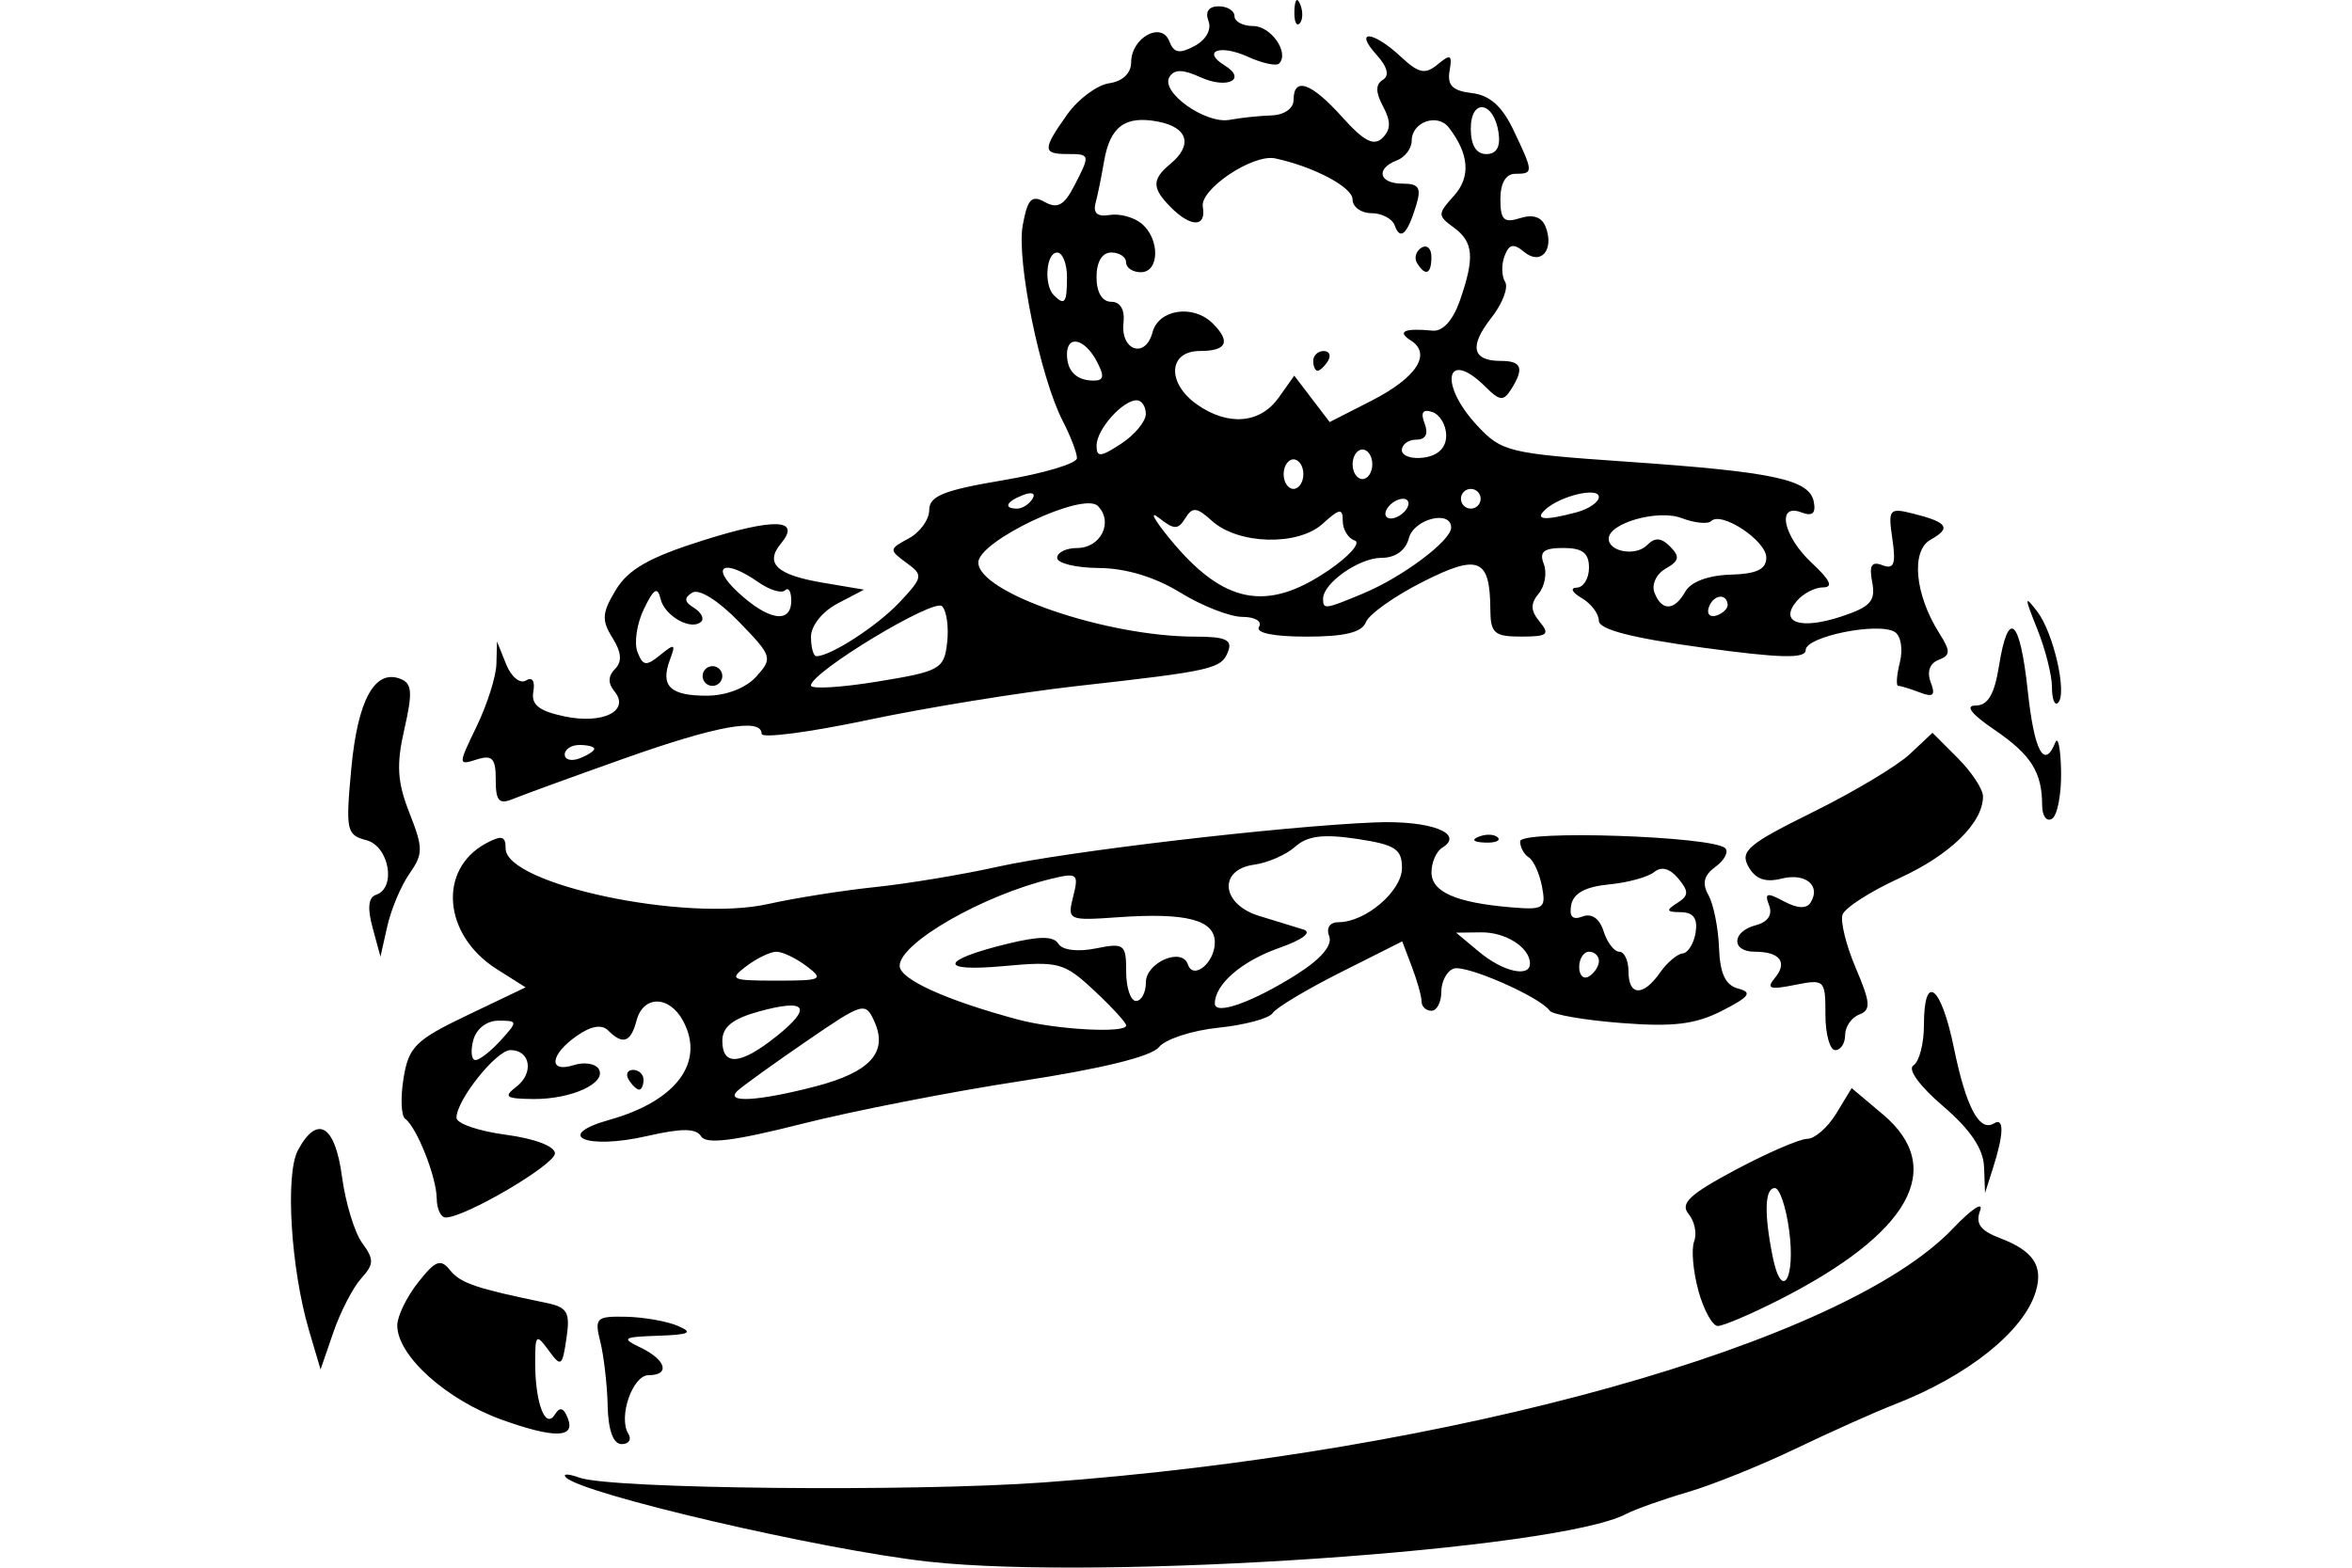 <?xml version="1.0" encoding="UTF-8" standalone="no"?>
<!-- Created with Inkscape (http://www.inkscape.org/) -->
<svg id="svg2" xmlns:rdf="http://www.w3.org/1999/02/22-rdf-syntax-ns#" xmlns="http://www.w3.org/2000/svg" height="45" width="67.5" version="1.1" xmlns:cc="http://creativecommons.org/ns#" xmlns:dc="http://purl.org/dc/elements/1.1/">
 <g id="g5397">
  <rect id="rect2990" opacity="0" height="45" width="67.5" y="0" x="3.5527e-15"/>
  <path id="path5016" d="m26.665 44.829c-3.076-0.338-10.008-1.952-10.43-2.427-0.093-0.105 0.084-0.099 0.395 0.014 0.891 0.324 9.541 0.412 13.335 0.136 11.706-0.851 22.945-3.991 26.08-7.286 0.535-0.562 0.887-0.795 0.783-0.518-0.142 0.377 0.004 0.577 0.577 0.795 0.948 0.361 1.239 0.795 1.02 1.528-0.34 1.141-1.947 2.426-4.059 3.245-0.544 0.211-1.816 0.78-2.827 1.265-1.01 0.485-2.41 1.048-3.109 1.252-0.7 0.204-1.496 0.487-1.77 0.629-1.974 1.029-14.983 1.918-19.996 1.366zm-9.225-4.483c-0.016-0.608-0.112-1.435-0.213-1.837-0.17-0.678-0.116-0.73 0.74-0.712 0.508 0.011 1.178 0.129 1.489 0.263 0.45 0.193 0.334 0.251-0.565 0.282-1.026 0.035-1.072 0.067-0.495 0.346 0.722 0.348 0.843 0.786 0.217 0.786-0.459 0-0.875 1.203-0.581 1.68 0.102 0.164 0.016 0.299-0.19 0.299-0.242 0-0.385-0.39-0.404-1.106zm-3.019 0.414c-1.607-0.573-3.02-1.843-3.02-2.716 0-0.26 0.268-0.814 0.596-1.23 0.5-0.635 0.648-0.692 0.919-0.354 0.297 0.372 0.75 0.526 2.744 0.935 0.627 0.129 0.708 0.266 0.597 1.02-0.119 0.812-0.154 0.836-0.513 0.346-0.355-0.485-0.385-0.458-0.385 0.353 0 1.159 0.293 1.931 0.565 1.49 0.144-0.233 0.255-0.198 0.376 0.118 0.214 0.557-0.391 0.569-1.879 0.038zm-5.552-2.569c-0.522-1.769-0.69-4.48-0.319-5.172 0.554-1.036 1.067-0.731 1.264 0.752 0.1 0.75 0.361 1.609 0.58 1.908 0.346 0.472 0.342 0.608-0.03 1.02-0.236 0.262-0.595 0.957-0.797 1.544l-0.367 1.068-0.331-1.12zm39.874-1.141c-0.153-0.556-0.209-1.193-0.123-1.417 0.086-0.224 0.014-0.578-0.16-0.787-0.25-0.302 0.029-0.564 1.351-1.268 0.916-0.488 1.842-0.888 2.056-0.888 0.214 0 0.589-0.328 0.832-0.728l0.442-0.728 0.895 0.754c1.835 1.544 0.781 3.42-2.996 5.334-0.803 0.407-1.586 0.74-1.74 0.74-0.153 0-0.404-0.455-0.558-1.01zm2.602-1.746c-0.089-0.661-0.273-1.201-0.408-1.201-0.291 0-0.314 0.715-0.065 1.961 0.261 1.307 0.665 0.66 0.473-0.76zm-38.813-0.905c0-0.602-0.57-2.042-0.905-2.286-0.115-0.084-0.136-0.608-0.045-1.164 0.146-0.902 0.344-1.097 1.833-1.809l1.669-0.798-0.829-0.525c-1.538-0.973-1.696-2.865-0.303-3.611 0.448-0.239 0.559-0.21 0.559 0.149 0 1.03 5.176 2.124 7.535 1.594 0.753-0.169 2.132-0.387 3.065-0.485 0.933-0.097 2.517-0.36 3.521-0.584 1.952-0.436 8.143-1.164 10.829-1.273 1.583-0.065 2.593 0.317 1.928 0.728-0.169 0.104-0.307 0.422-0.307 0.706 0 0.562 0.704 0.871 2.287 1.004 0.937 0.079 1.005 0.033 0.885-0.597-0.072-0.375-0.242-0.751-0.379-0.836s-0.249-0.292-0.249-0.461c0-0.335 5.54-0.15 5.886 0.197 0.104 0.104-0.021 0.344-0.278 0.532-0.336 0.245-0.393 0.476-0.203 0.814 0.145 0.26 0.282 0.94 0.303 1.511 0.028 0.746 0.184 1.077 0.554 1.173 0.412 0.108 0.319 0.235-0.468 0.636-0.766 0.391-1.404 0.468-2.894 0.351-1.051-0.082-1.975-0.241-2.053-0.354-0.275-0.397-2.408-1.331-2.756-1.207-0.194 0.069-0.353 0.369-0.353 0.667s-0.127 0.542-0.283 0.542-0.283-0.119-0.283-0.264c0-0.145-0.125-0.593-0.278-0.996l-0.278-0.731-1.771 0.891c-0.974 0.49-1.851 1.016-1.948 1.168-0.097 0.152-0.797 0.341-1.555 0.419-0.758 0.078-1.527 0.33-1.71 0.56-0.211 0.266-1.654 0.62-3.957 0.971-1.994 0.304-4.83 0.859-6.302 1.232-1.929 0.489-2.733 0.589-2.876 0.358-0.147-0.238-0.552-0.24-1.559-0.01-1.744 0.399-2.69-0.013-1.073-0.467 1.92-0.539 2.749-1.651 2.114-2.838-0.394-0.737-1.146-0.743-1.337-0.011-0.164 0.626-0.393 0.707-0.814 0.285-0.185-0.185-0.492-0.132-0.905 0.157-0.768 0.538-0.82 1.071-0.083 0.837 0.298-0.095 0.619-0.046 0.715 0.108 0.248 0.402-0.778 0.875-1.873 0.865-0.795-0.008-0.869-0.061-0.488-0.353 0.51-0.391 0.403-1.051-0.17-1.051-0.404 0-1.55 1.435-1.55 1.942 0 0.165 0.636 0.384 1.413 0.487 0.828 0.11 1.413 0.331 1.413 0.535 0 0.327-2.579 1.841-3.135 1.841-0.141 0-0.257-0.248-0.257-0.552zm10.86-3.211c1.58-0.41 2.101-0.981 1.702-1.866-0.258-0.572-0.319-0.554-1.962 0.574-0.933 0.64-1.817 1.277-1.964 1.414-0.384 0.357 0.581 0.304 2.224-0.122zm-9.022-1.325c0.496-0.548 0.494-0.565-0.065-0.565-0.338 0-0.637 0.233-0.724 0.565-0.081 0.311-0.052 0.565 0.065 0.565 0.117 0 0.443-0.254 0.724-0.565zm7.915-0.117c1.045-0.838 0.864-1.089-0.511-0.71-0.749 0.207-1.044 0.444-1.044 0.84 0 0.738 0.526 0.694 1.555-0.131zm10.035-0.311c0-0.08-0.413-0.531-0.919-1.002-0.864-0.806-1.018-0.847-2.602-0.701-1.891 0.175-1.826-0.169 0.121-0.643 0.914-0.222 1.317-0.222 1.455 0.002 0.113 0.183 0.55 0.238 1.068 0.134 0.823-0.165 0.877-0.124 0.877 0.666 0 0.463 0.127 0.841 0.283 0.841 0.155 0 0.283-0.24 0.283-0.532 0-0.573 1.037-1.02 1.204-0.518 0.154 0.462 0.774-0.044 0.774-0.631 0-0.646-0.814-0.859-2.756-0.723-1.458 0.102-1.481 0.092-1.308-0.597 0.164-0.653 0.12-0.687-0.636-0.504-1.966 0.476-4.345 1.843-4.345 2.497 0 0.383 1.332 0.988 3.392 1.541 1.084 0.291 3.109 0.402 3.109 0.171zm4.899-1.469c0.69-0.436 1.027-0.831 0.928-1.089-0.093-0.242 0.016-0.406 0.269-0.406 0.773 0 1.819-0.894 1.819-1.555 0-0.546-0.194-0.671-1.297-0.837-0.963-0.144-1.418-0.087-1.767 0.225-0.258 0.231-0.788 0.463-1.176 0.516-1.045 0.143-0.949 1.14 0.141 1.471 0.466 0.142 1.039 0.317 1.272 0.391 0.256 0.08-0.025 0.292-0.707 0.532-1.07 0.378-1.837 1.043-1.837 1.592 0 0.35 1.082-0.036 2.355-0.839zm10.419-0.044c0.203-0.29 0.497-0.539 0.652-0.554 0.155-0.015 0.323-0.286 0.373-0.603 0.063-0.401-0.066-0.578-0.424-0.581-0.418-0.004-0.438-0.052-0.108-0.261 0.338-0.214 0.343-0.332 0.033-0.706-0.241-0.29-0.485-0.356-0.69-0.186-0.174 0.145-0.761 0.305-1.303 0.357-0.667 0.063-1.016 0.254-1.079 0.587-0.064 0.339 0.038 0.443 0.325 0.333 0.263-0.101 0.488 0.057 0.605 0.425 0.102 0.322 0.305 0.586 0.45 0.586s0.264 0.254 0.264 0.565c0 0.71 0.42 0.727 0.903 0.038zm-24.489-0.188c-0.302-0.228-0.691-0.415-0.865-0.415-0.174 0-0.563 0.187-0.865 0.415-0.506 0.383-0.439 0.415 0.865 0.415s1.371-0.032 0.865-0.415zm22.738-0.149c0-0.146-0.127-0.266-0.283-0.266-0.155 0-0.283 0.198-0.283 0.441s0.127 0.362 0.283 0.266c0.155-0.096 0.283-0.294 0.283-0.441zm-1.979 0.073c0-0.458-0.698-0.904-1.399-0.895l-0.721 0.009 0.667 0.556c0.678 0.565 1.453 0.741 1.453 0.33zm13.031 5.831c-0.019-0.513-0.397-1.071-1.177-1.739-0.675-0.578-1.025-1.06-0.848-1.169 0.165-0.102 0.301-0.624 0.301-1.159 0-1.517 0.49-1.144 0.859 0.653 0.35 1.708 0.733 2.43 1.152 2.171 0.295-0.183 0.283 0.307-0.032 1.292l-0.226 0.707-0.028-0.755zm-38.895-2.495c-0.096-0.155-0.04-0.283 0.125-0.283 0.165 0 0.299 0.127 0.299 0.283s-0.056 0.283-0.125 0.283c-0.069 0-0.203-0.127-0.299-0.283zm34.344-1.873c0-0.997-0.024-1.02-0.882-0.848-0.718 0.143-0.824 0.106-0.568-0.203 0.373-0.45 0.142-0.751-0.576-0.751-0.687 0-0.666-0.58 0.028-0.761 0.347-0.091 0.486-0.299 0.381-0.572-0.137-0.356-0.064-0.375 0.426-0.113 0.389 0.208 0.651 0.219 0.766 0.033 0.303-0.489-0.148-0.858-0.837-0.685-0.465 0.117-0.747 0.014-0.948-0.345-0.249-0.445-0.011-0.646 1.846-1.563 1.172-0.579 2.425-1.328 2.784-1.665l0.652-0.613 0.725 0.725c0.399 0.399 0.725 0.894 0.725 1.099 0 0.76-0.944 1.682-2.406 2.351-0.826 0.378-1.558 0.848-1.625 1.044-0.067 0.196 0.104 0.887 0.38 1.535 0.425 0.998 0.44 1.202 0.098 1.334-0.222 0.085-0.404 0.35-0.404 0.588s-0.127 0.433-0.283 0.433c-0.155 0-0.283-0.461-0.283-1.025zm-41.696-2.494c-0.153-0.561-0.12-0.869 0.1-0.942 0.59-0.197 0.376-1.397-0.28-1.568-0.57-0.149-0.596-0.279-0.429-2.067 0.183-1.956 0.671-2.847 1.405-2.565 0.339 0.13 0.359 0.386 0.117 1.444-0.234 1.024-0.205 1.514 0.145 2.405 0.397 1.01 0.397 1.179 0.002 1.743-0.241 0.343-0.526 1.02-0.635 1.504l-0.198 0.879-0.227-0.833zm31.75-2.611c0.204-0.082 0.448-0.072 0.542 0.022 0.094 0.094-0.073 0.161-0.371 0.148-0.329-0.014-0.396-0.081-0.171-0.171zm16.165-0.897c0-0.954-0.317-1.456-1.373-2.174-0.66-0.449-0.848-0.693-0.533-0.693 0.349 0 0.537-0.32 0.667-1.131 0.266-1.666 0.602-1.378 0.826 0.707 0.186 1.738 0.473 2.275 0.792 1.484 0.078-0.194 0.153 0.18 0.165 0.831 0.012 0.652-0.105 1.263-0.26 1.359-0.155 0.096-0.283-0.077-0.283-0.384zm-44.379-0.735c0-0.618-0.099-0.724-0.546-0.583-0.539 0.171-0.539 0.16 0-0.957 0.3-0.621 0.554-1.422 0.564-1.78l0.018-0.65 0.262 0.654c0.144 0.36 0.399 0.57 0.566 0.466 0.183-0.113 0.268 0.014 0.214 0.318-0.067 0.377 0.16 0.558 0.897 0.713 1.109 0.233 1.892-0.165 1.426-0.726-0.185-0.223-0.179-0.437 0.02-0.636 0.21-0.21 0.189-0.476-0.073-0.896-0.316-0.505-0.301-0.716 0.099-1.376 0.356-0.589 0.965-0.935 2.494-1.417 2.065-0.651 2.832-0.622 2.245 0.085-0.476 0.574-0.126 0.904 1.198 1.127l1.184 0.2-0.761 0.399c-0.434 0.227-0.761 0.638-0.761 0.955 0 0.306 0.07 0.556 0.155 0.556 0.41 0 1.756-0.874 2.389-1.551 0.675-0.722 0.683-0.773 0.189-1.135-0.497-0.364-0.495-0.391 0.071-0.694 0.324-0.173 0.589-0.54 0.589-0.815 0-0.402 0.415-0.57 2.12-0.856 1.166-0.196 2.12-0.481 2.12-0.634s-0.183-0.632-0.407-1.065c-0.649-1.255-1.335-4.613-1.149-5.622 0.139-0.756 0.256-0.877 0.636-0.664 0.357 0.2 0.552 0.094 0.834-0.45 0.475-0.915 0.472-0.929-0.197-0.929-0.707 0-0.706-0.139 0.006-1.139 0.314-0.441 0.855-0.842 1.201-0.892 0.388-0.055 0.631-0.288 0.632-0.605 0.003-0.705 0.872-1.181 1.095-0.6 0.13 0.338 0.29 0.368 0.725 0.135 0.329-0.176 0.493-0.472 0.398-0.719-0.101-0.264 0.008-0.42 0.293-0.42 0.25 0 0.454 0.127 0.454 0.283s0.241 0.283 0.535 0.283c0.514 0 1.048 0.772 0.745 1.076-0.081 0.081-0.482-0.006-0.891-0.192-0.803-0.366-1.342-0.167-0.671 0.247 0.654 0.404 0.071 0.688-0.695 0.339-0.506-0.231-0.751-0.233-0.89-0.007-0.266 0.431 1.037 1.359 1.726 1.23 0.311-0.058 0.852-0.116 1.201-0.127 0.368-0.012 0.636-0.2 0.636-0.445 0-0.676 0.509-0.496 1.398 0.495 0.621 0.692 0.906 0.839 1.153 0.596 0.241-0.237 0.246-0.476 0.018-0.902-0.219-0.409-0.221-0.633-0.008-0.765 0.198-0.122 0.135-0.371-0.184-0.724-0.658-0.727-0.099-0.685 0.692 0.052 0.525 0.489 0.706 0.527 1.068 0.227 0.369-0.307 0.421-0.278 0.34 0.189-0.072 0.413 0.087 0.571 0.636 0.635 0.516 0.06 0.871 0.376 1.201 1.07 0.574 1.203 0.575 1.248 0.045 1.248-0.267 0-0.424 0.269-0.424 0.726 0 0.598 0.1 0.694 0.567 0.546 0.372-0.118 0.623-0.032 0.732 0.25 0.254 0.661-0.135 1.119-0.614 0.722-0.308-0.255-0.433-0.23-0.565 0.114-0.093 0.243-0.087 0.577 0.015 0.741 0.102 0.164-0.076 0.631-0.395 1.036-0.644 0.819-0.551 1.236 0.277 1.236 0.6 0 0.674 0.212 0.287 0.823-0.214 0.337-0.325 0.326-0.723-0.071-1.133-1.133-1.37-0.109-0.254 1.095 0.708 0.764 0.9 0.81 4.311 1.046 4.217 0.292 5.233 0.51 5.357 1.151 0.064 0.333-0.042 0.425-0.353 0.305-0.729-0.28-0.528 0.688 0.303 1.458 0.52 0.482 0.617 0.693 0.317 0.693-0.237 0-0.58 0.179-0.762 0.399-0.508 0.613 0.113 0.825 1.284 0.438 0.838-0.277 0.99-0.445 0.887-0.984-0.093-0.486-0.019-0.609 0.294-0.489 0.331 0.127 0.391-0.03 0.285-0.752-0.126-0.861-0.093-0.902 0.597-0.729 0.992 0.249 1.101 0.412 0.5 0.748-0.57 0.319-0.454 1.573 0.249 2.685 0.329 0.52 0.325 0.633-0.023 0.767-0.252 0.097-0.337 0.343-0.223 0.641 0.144 0.376 0.075 0.441-0.311 0.293-0.273-0.105-0.552-0.19-0.62-0.19-0.068 0-0.047-0.304 0.046-0.676 0.094-0.376 0.029-0.763-0.146-0.871-0.471-0.291-2.557 0.131-2.557 0.518 0 0.254-0.72 0.237-2.968-0.07-2.028-0.276-2.968-0.52-2.968-0.77 0-0.201-0.223-0.495-0.495-0.653-0.275-0.16-0.337-0.292-0.141-0.297 0.194-0.005 0.353-0.263 0.353-0.574 0-0.421-0.188-0.565-0.737-0.565-0.564 0-0.696 0.108-0.56 0.46 0.097 0.253 0.032 0.634-0.146 0.848-0.242 0.292-0.235 0.493 0.03 0.812 0.3 0.361 0.222 0.424-0.531 0.424-0.773 0-0.883-0.096-0.887-0.777-0.008-1.475-0.336-1.608-1.949-0.79-0.806 0.408-1.537 0.928-1.624 1.155-0.112 0.292-0.609 0.413-1.699 0.413-0.955 0-1.475-0.107-1.366-0.283 0.097-0.157-0.115-0.283-0.478-0.284-0.359-0.001-1.161-0.315-1.783-0.698-0.725-0.446-1.562-0.7-2.332-0.705-0.661-0.005-1.201-0.136-1.201-0.291 0-0.155 0.258-0.283 0.574-0.283 0.681 0 1.049-0.751 0.592-1.208-0.417-0.417-3.428 1.008-3.428 1.623 0 0.87 3.679 2.129 6.224 2.129 0.871 0 1.073 0.091 0.944 0.426-0.192 0.5-0.434 0.556-4.341 0.993-1.632 0.183-4.335 0.621-6.007 0.975-1.671 0.353-3.039 0.532-3.039 0.396 0-0.468-1.281-0.238-3.957 0.712-1.477 0.524-2.908 1.045-3.18 1.158-0.399 0.165-0.495 0.059-0.495-0.551zm2.827-0.889c0-0.061-0.191-0.111-0.424-0.111-0.233 0-0.424 0.123-0.424 0.274 0 0.151 0.191 0.201 0.424 0.111 0.233-0.089 0.424-0.213 0.424-0.274zm4.649-2.074c0.479-0.529 0.461-0.587-0.505-1.581-0.586-0.603-1.139-0.948-1.331-0.829-0.243 0.15-0.231 0.264 0.046 0.435 0.206 0.128 0.302 0.305 0.212 0.395-0.277 0.277-1.054-0.155-1.169-0.651-0.084-0.362-0.194-0.296-0.477 0.289-0.202 0.418-0.286 0.973-0.186 1.233 0.156 0.406 0.25 0.419 0.655 0.089 0.416-0.338 0.45-0.322 0.278 0.135-0.283 0.755 0.001 1.034 1.052 1.034 0.561 0 1.126-0.218 1.426-0.549zm-1.54-0.016c0-0.155 0.127-0.283 0.283-0.283 0.155 0 0.283 0.127 0.283 0.283 0 0.155-0.127 0.283-0.283 0.283-0.155 0-0.283-0.127-0.283-0.283zm7.018-0.958c0.051-0.444-0.015-0.914-0.146-1.046-0.237-0.237-3.763 1.895-3.763 2.276 0 0.11 0.859 0.059 1.908-0.112 1.802-0.294 1.913-0.357 2.001-1.118zm-4.474-1.209c0-0.259-0.08-0.391-0.178-0.293-0.098 0.098-0.444-0.008-0.77-0.236-0.976-0.684-1.402-0.469-0.58 0.293 0.879 0.815 1.528 0.915 1.528 0.236zm26.874 0.111c-0.035-0.338-0.423-0.273-0.544 0.092-0.062 0.187 0.04 0.288 0.226 0.226 0.187-0.062 0.33-0.205 0.318-0.318zm-10.444-0.321c1.121-0.469 2.508-1.51 2.508-1.883 0-0.518-1.068-0.251-1.213 0.303-0.093 0.355-0.386 0.565-0.788 0.565-0.641 0-1.674 0.725-1.674 1.175 0 0.314 0.05 0.307 1.167-0.159zm9.233-0.052c0.153-0.274 0.658-0.462 1.286-0.48 0.756-0.021 1.034-0.153 1.034-0.491 0-0.486-1.291-1.339-1.583-1.047-0.094 0.094-0.476 0.055-0.85-0.087-0.675-0.257-2.09 0.144-2.09 0.592 0 0.378 0.774 0.511 1.096 0.189 0.234-0.234 0.409-0.224 0.67 0.04 0.283 0.286 0.257 0.411-0.13 0.629-0.267 0.151-0.412 0.458-0.323 0.689 0.209 0.543 0.573 0.529 0.889-0.034zm-10.265-0.589c0.613-0.417 0.961-0.809 0.772-0.872-0.188-0.063-0.342-0.314-0.342-0.558 0-0.378-0.087-0.366-0.58 0.08-0.709 0.642-2.422 0.596-3.175-0.086-0.436-0.394-0.559-0.407-0.764-0.076-0.208 0.337-0.32 0.335-0.76-0.011-0.284-0.223-0.134 0.057 0.332 0.623 1.519 1.845 2.76 2.092 4.516 0.899zm2.267-1.787c0.096-0.155 0.048-0.283-0.108-0.283s-0.361 0.127-0.457 0.283c-0.096 0.155-0.048 0.283 0.108 0.283 0.155 0 0.361-0.127 0.457-0.283zm4.876 0.104c0.35-0.094 0.636-0.291 0.636-0.439 0-0.296-1.115-0.031-1.54 0.366-0.317 0.296-0.018 0.32 0.905 0.073zm-15.619-0.384c0.099-0.16-0.014-0.208-0.266-0.111-0.49 0.188-0.579 0.391-0.173 0.391 0.146 0 0.344-0.126 0.439-0.279zm12.863-0.003c0-0.155-0.127-0.283-0.283-0.283-0.155 0-0.283 0.127-0.283 0.283 0 0.155 0.127 0.283 0.283 0.283 0.155 0 0.283-0.127 0.283-0.283zm-5.088-0.707c0-0.233-0.127-0.424-0.283-0.424-0.155 0-0.283 0.191-0.283 0.424s0.127 0.424 0.283 0.424c0.155 0 0.283-0.191 0.283-0.424zm1.979-0.283c0-0.233-0.127-0.424-0.283-0.424-0.155 0-0.283 0.191-0.283 0.424s0.127 0.424 0.283 0.424c0.155 0 0.283-0.191 0.283-0.424zm-6.501-1.446c0-0.215-0.118-0.391-0.262-0.391-0.406 0-1.151 0.841-1.151 1.299 0 0.345 0.113 0.336 0.707-0.053 0.389-0.255 0.707-0.639 0.707-0.855zm8.621 0.621c0-0.298-0.179-0.602-0.398-0.675-0.274-0.091-0.343 0.012-0.221 0.33 0.115 0.299 0.031 0.463-0.238 0.463-0.228 0-0.415 0.136-0.415 0.302 0 0.166 0.286 0.262 0.636 0.212 0.407-0.058 0.636-0.285 0.636-0.632zm-4.811-1.083 0.451-0.636 0.508 0.666 0.508 0.666 1.191-0.608c1.304-0.665 1.749-1.348 1.134-1.737-0.406-0.257-0.178-0.357 0.633-0.279 0.287 0.028 0.582-0.298 0.777-0.858 0.433-1.242 0.396-1.686-0.176-2.104-0.466-0.341-0.465-0.387 0.007-0.909 0.488-0.54 0.439-1.199-0.146-1.958-0.326-0.423-1.066-0.162-1.066 0.376 0 0.221-0.191 0.476-0.424 0.565-0.621 0.238-0.517 0.668 0.16 0.668 0.475 0 0.548 0.118 0.389 0.636-0.252 0.821-0.454 1.007-0.612 0.565-0.069-0.194-0.37-0.353-0.668-0.353-0.298 0-0.542-0.178-0.542-0.396 0-0.349-1.111-0.938-2.218-1.176-0.64-0.138-2.171 0.886-2.08 1.391 0.105 0.587-0.334 0.596-0.911 0.019-0.554-0.554-0.558-0.806-0.02-1.252 0.653-0.542 0.505-1.049-0.353-1.214-0.947-0.182-1.381 0.14-1.552 1.152-0.071 0.423-0.181 0.959-0.243 1.192-0.075 0.282 0.059 0.395 0.403 0.336 0.284-0.048 0.697 0.063 0.919 0.247 0.532 0.441 0.517 1.396-0.021 1.396-0.233 0-0.424-0.127-0.424-0.283 0-0.155-0.191-0.283-0.424-0.283-0.264 0-0.424 0.267-0.424 0.707 0 0.437 0.16 0.707 0.421 0.707 0.262 0 0.395 0.228 0.353 0.605-0.089 0.802 0.632 1.039 0.832 0.273 0.174-0.664 1.173-0.812 1.729-0.256 0.527 0.527 0.404 0.791-0.367 0.791-0.913 0-0.96 0.921-0.079 1.539 0.889 0.623 1.809 0.546 2.334-0.196zm0.995-1.06c0-0.155 0.135-0.283 0.299-0.283s0.221 0.127 0.125 0.283c-0.096 0.155-0.231 0.283-0.299 0.283-0.069 0-0.125-0.127-0.125-0.283zm2.98-2.807c-0.089-0.145-0.033-0.343 0.125-0.441 0.158-0.098 0.287 0.021 0.287 0.263 0 0.497-0.17 0.57-0.412 0.178zm-9.199 2.807c-0.344-0.642-0.848-0.754-0.848-0.188 0 0.483 0.275 0.754 0.764 0.754 0.299 0 0.318-0.128 0.084-0.565zm-0.848-2.403c0-0.389-0.127-0.707-0.283-0.707-0.316 0-0.387 0.932-0.094 1.225 0.312 0.312 0.377 0.222 0.377-0.518zm12.386-4.147c-0.133-0.905-0.797-1.002-0.797-0.116 0 0.475 0.155 0.73 0.444 0.73 0.295 0 0.413-0.206 0.353-0.614zm15.882 15.917c0-0.342-0.19-1.094-0.423-1.672-0.37-0.921-0.371-0.984-0.004-0.507 0.47 0.61 0.871 2.357 0.602 2.626-0.096 0.096-0.175-0.104-0.175-0.446zm-21.742-19.422c0.014-0.329 0.081-0.396 0.171-0.171 0.082 0.204 0.072 0.448-0.022 0.542s-0.161-0.073-0.148-0.371z"/>
 </g>
</svg>

